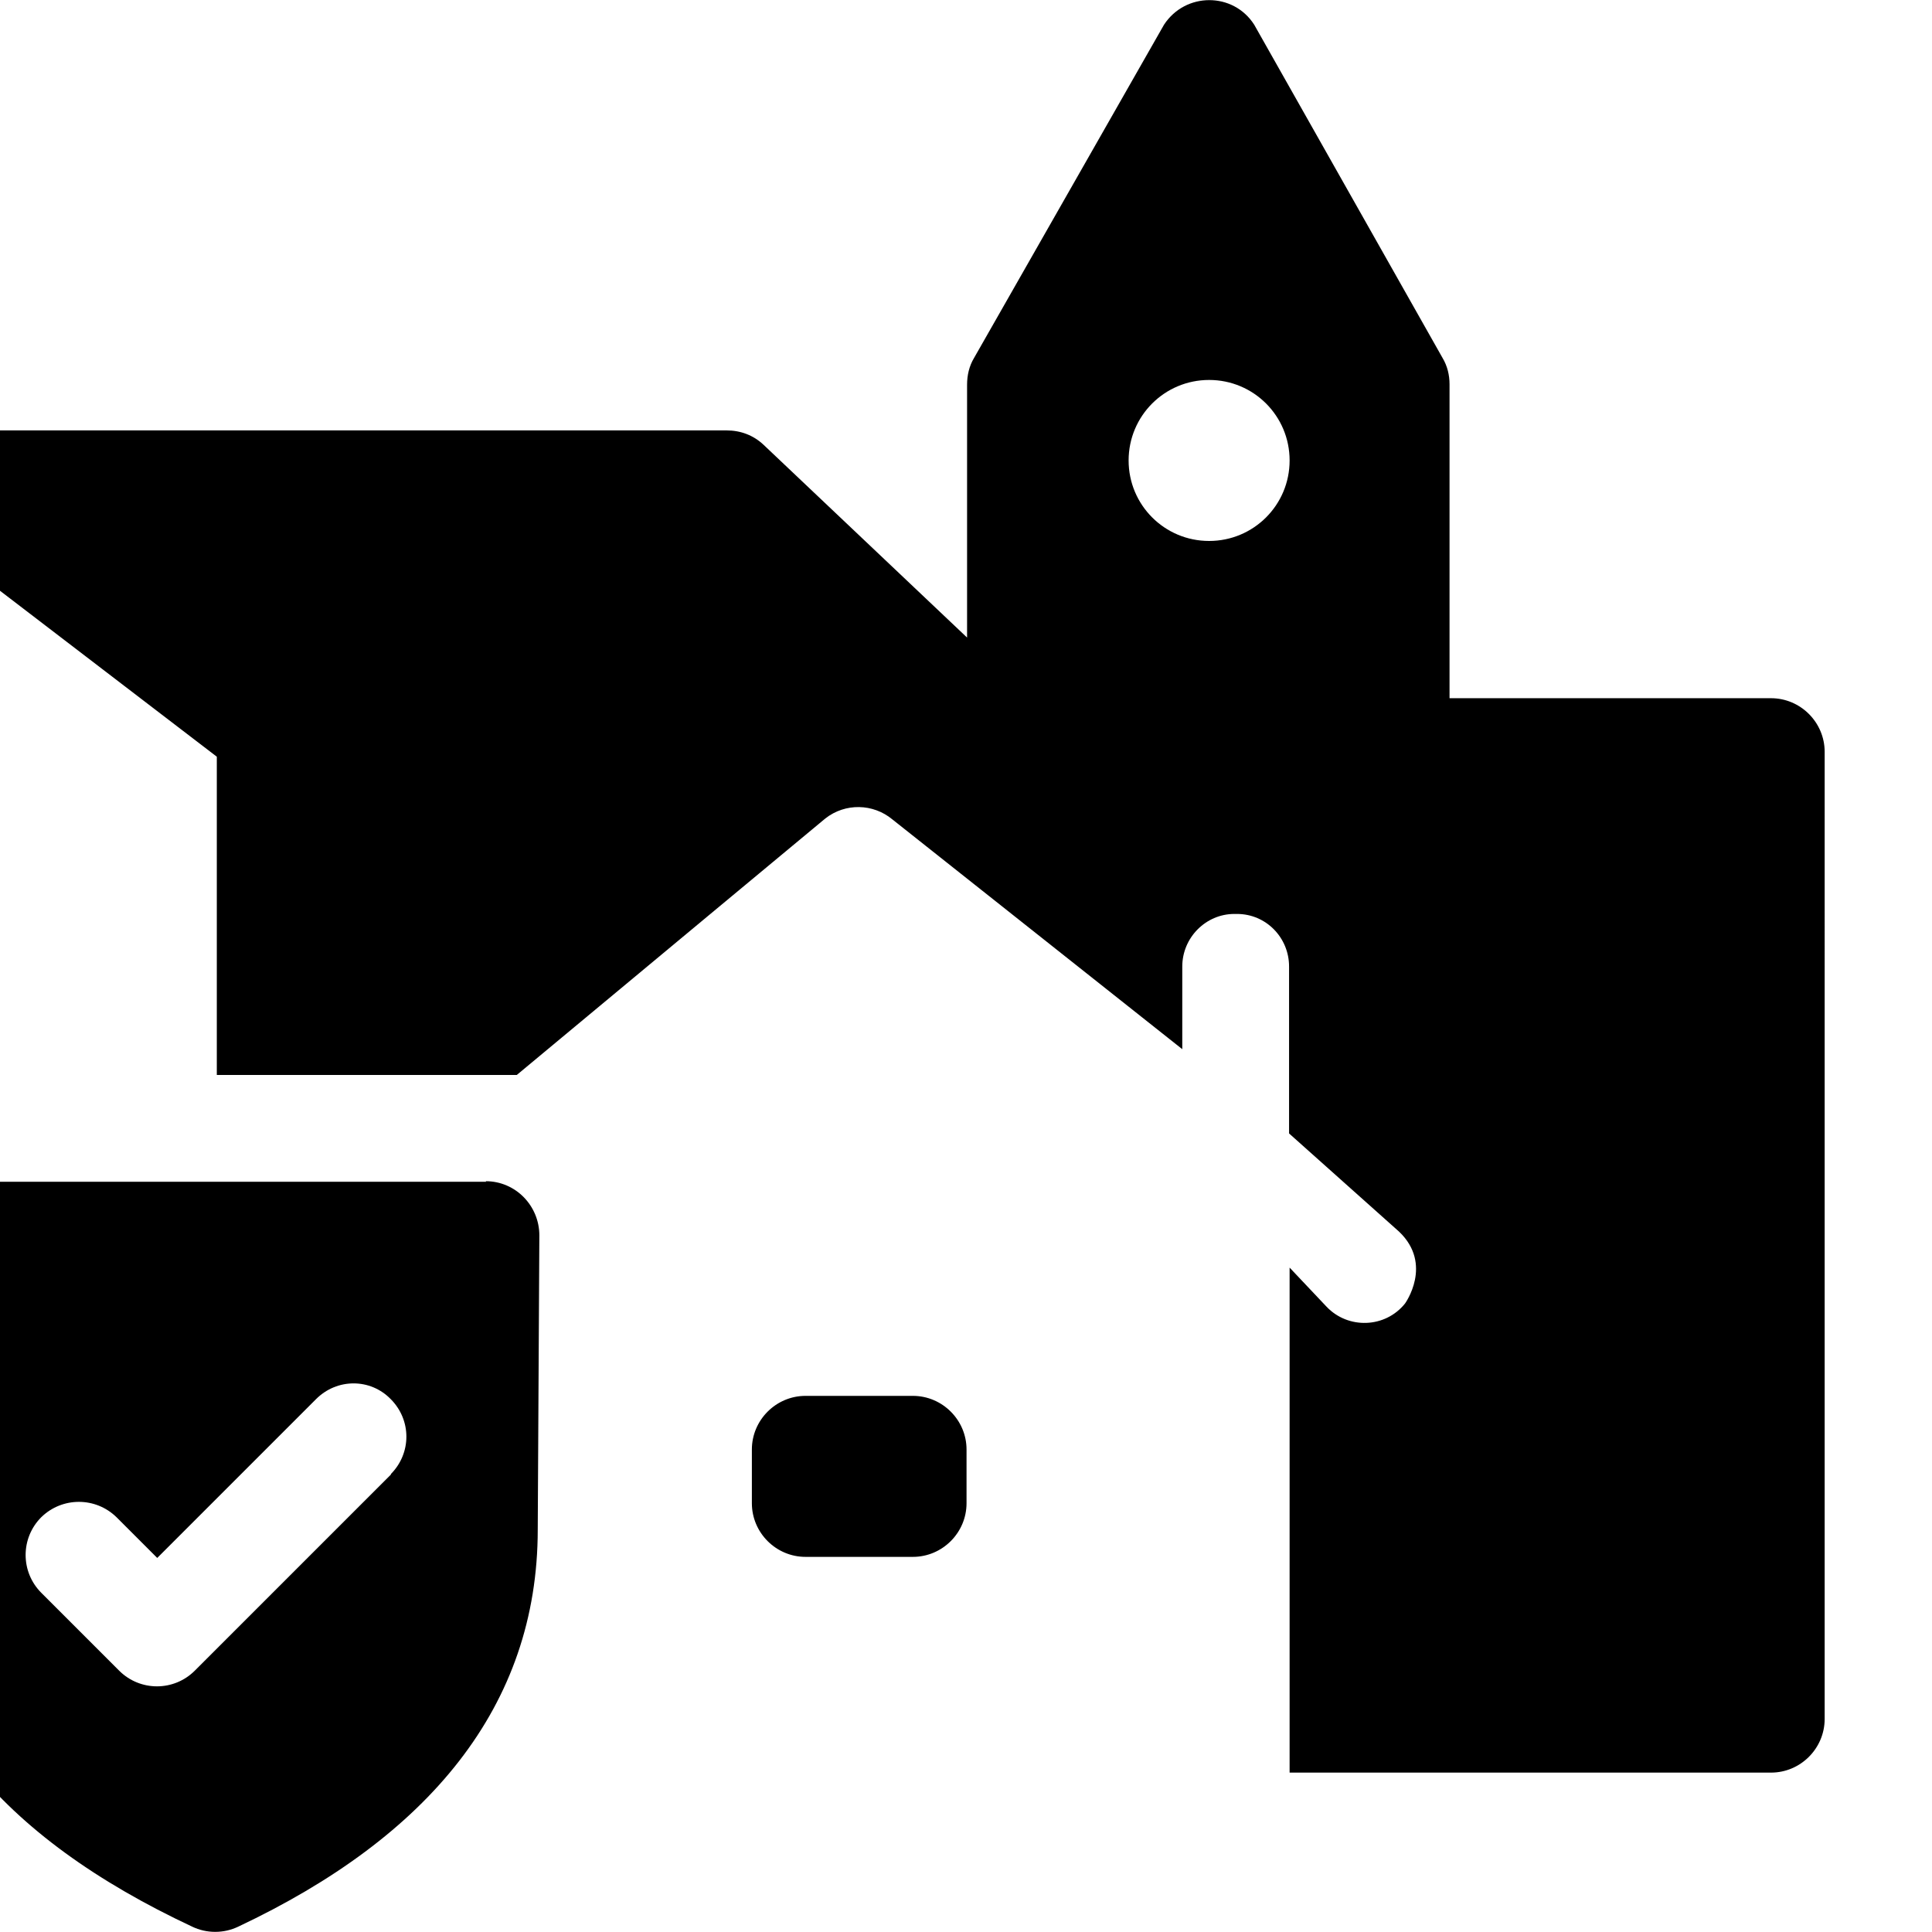 <?xml version="1.0" encoding="UTF-8"?><svg id="Layer_1" xmlns="http://www.w3.org/2000/svg" width="36" height="36" viewBox="0 0 36 36"><path d="m9.06,22.02H-.97c-.55,0-1,.44-1,.99-.01,1.84-.03,5.61-.03,5.61,0,3.3,2.04,5.62,5.58,7.28.27.13.59.13.86,0,3.54-1.67,5.58-4.1,5.58-7.4,0,0,.02-3.66.03-5.48,0-.55-.44-1.01-1-1.01Zm-1.77,5.45l-3.66,3.66c-.39.39-1.02.39-1.41,0l-1.45-1.45c-.39-.39-.39-1.02,0-1.41h0c.39-.38,1.01-.38,1.4,0l.76.76,2.96-2.96c.39-.39,1.01-.39,1.39,0h0c.39.39.39,1.01,0,1.4Zm25.71-14.46h-5.99v-5.85c0-.17-.04-.34-.13-.49L23.37.46c-.39-.61-1.28-.61-1.68,0l-3.54,6.21c-.09.15-.13.32-.13.5v4.71l-3.79-3.59c-.19-.18-.43-.27-.69-.27H-.96c-.89,0-1.34,1.08-.71,1.71l5.71,4.37v5.93s5.59,0,5.59,0c2.15-1.79,5.75-4.78,5.75-4.78.37-.29.89-.28,1.25.02l5.4,4.28v-1.54c0-.54.44-.98.97-.98h.05c.54,0,.97.44.97.98v3.11l2.05,1.83c.64.61.11,1.34.11,1.34-.37.46-1.06.48-1.46.06l-.69-.73v9.41h5.97s3,0,3,0c.55,0,1-.45,1-1V14.01c0-.55-.45-1-1-1Zm-10.47-2.93c-.83,0-1.5-.67-1.5-1.5s.67-1.5,1.5-1.5,1.5.67,1.5,1.5-.67,1.5-1.5,1.5Zm-4.52,16.93v1c0,.55-.45,1-1,1h-2c-.55,0-1-.45-1-1v-1c0-.55.45-1,1-1h2c.55,0,1,.45,1,1Z"/></svg>